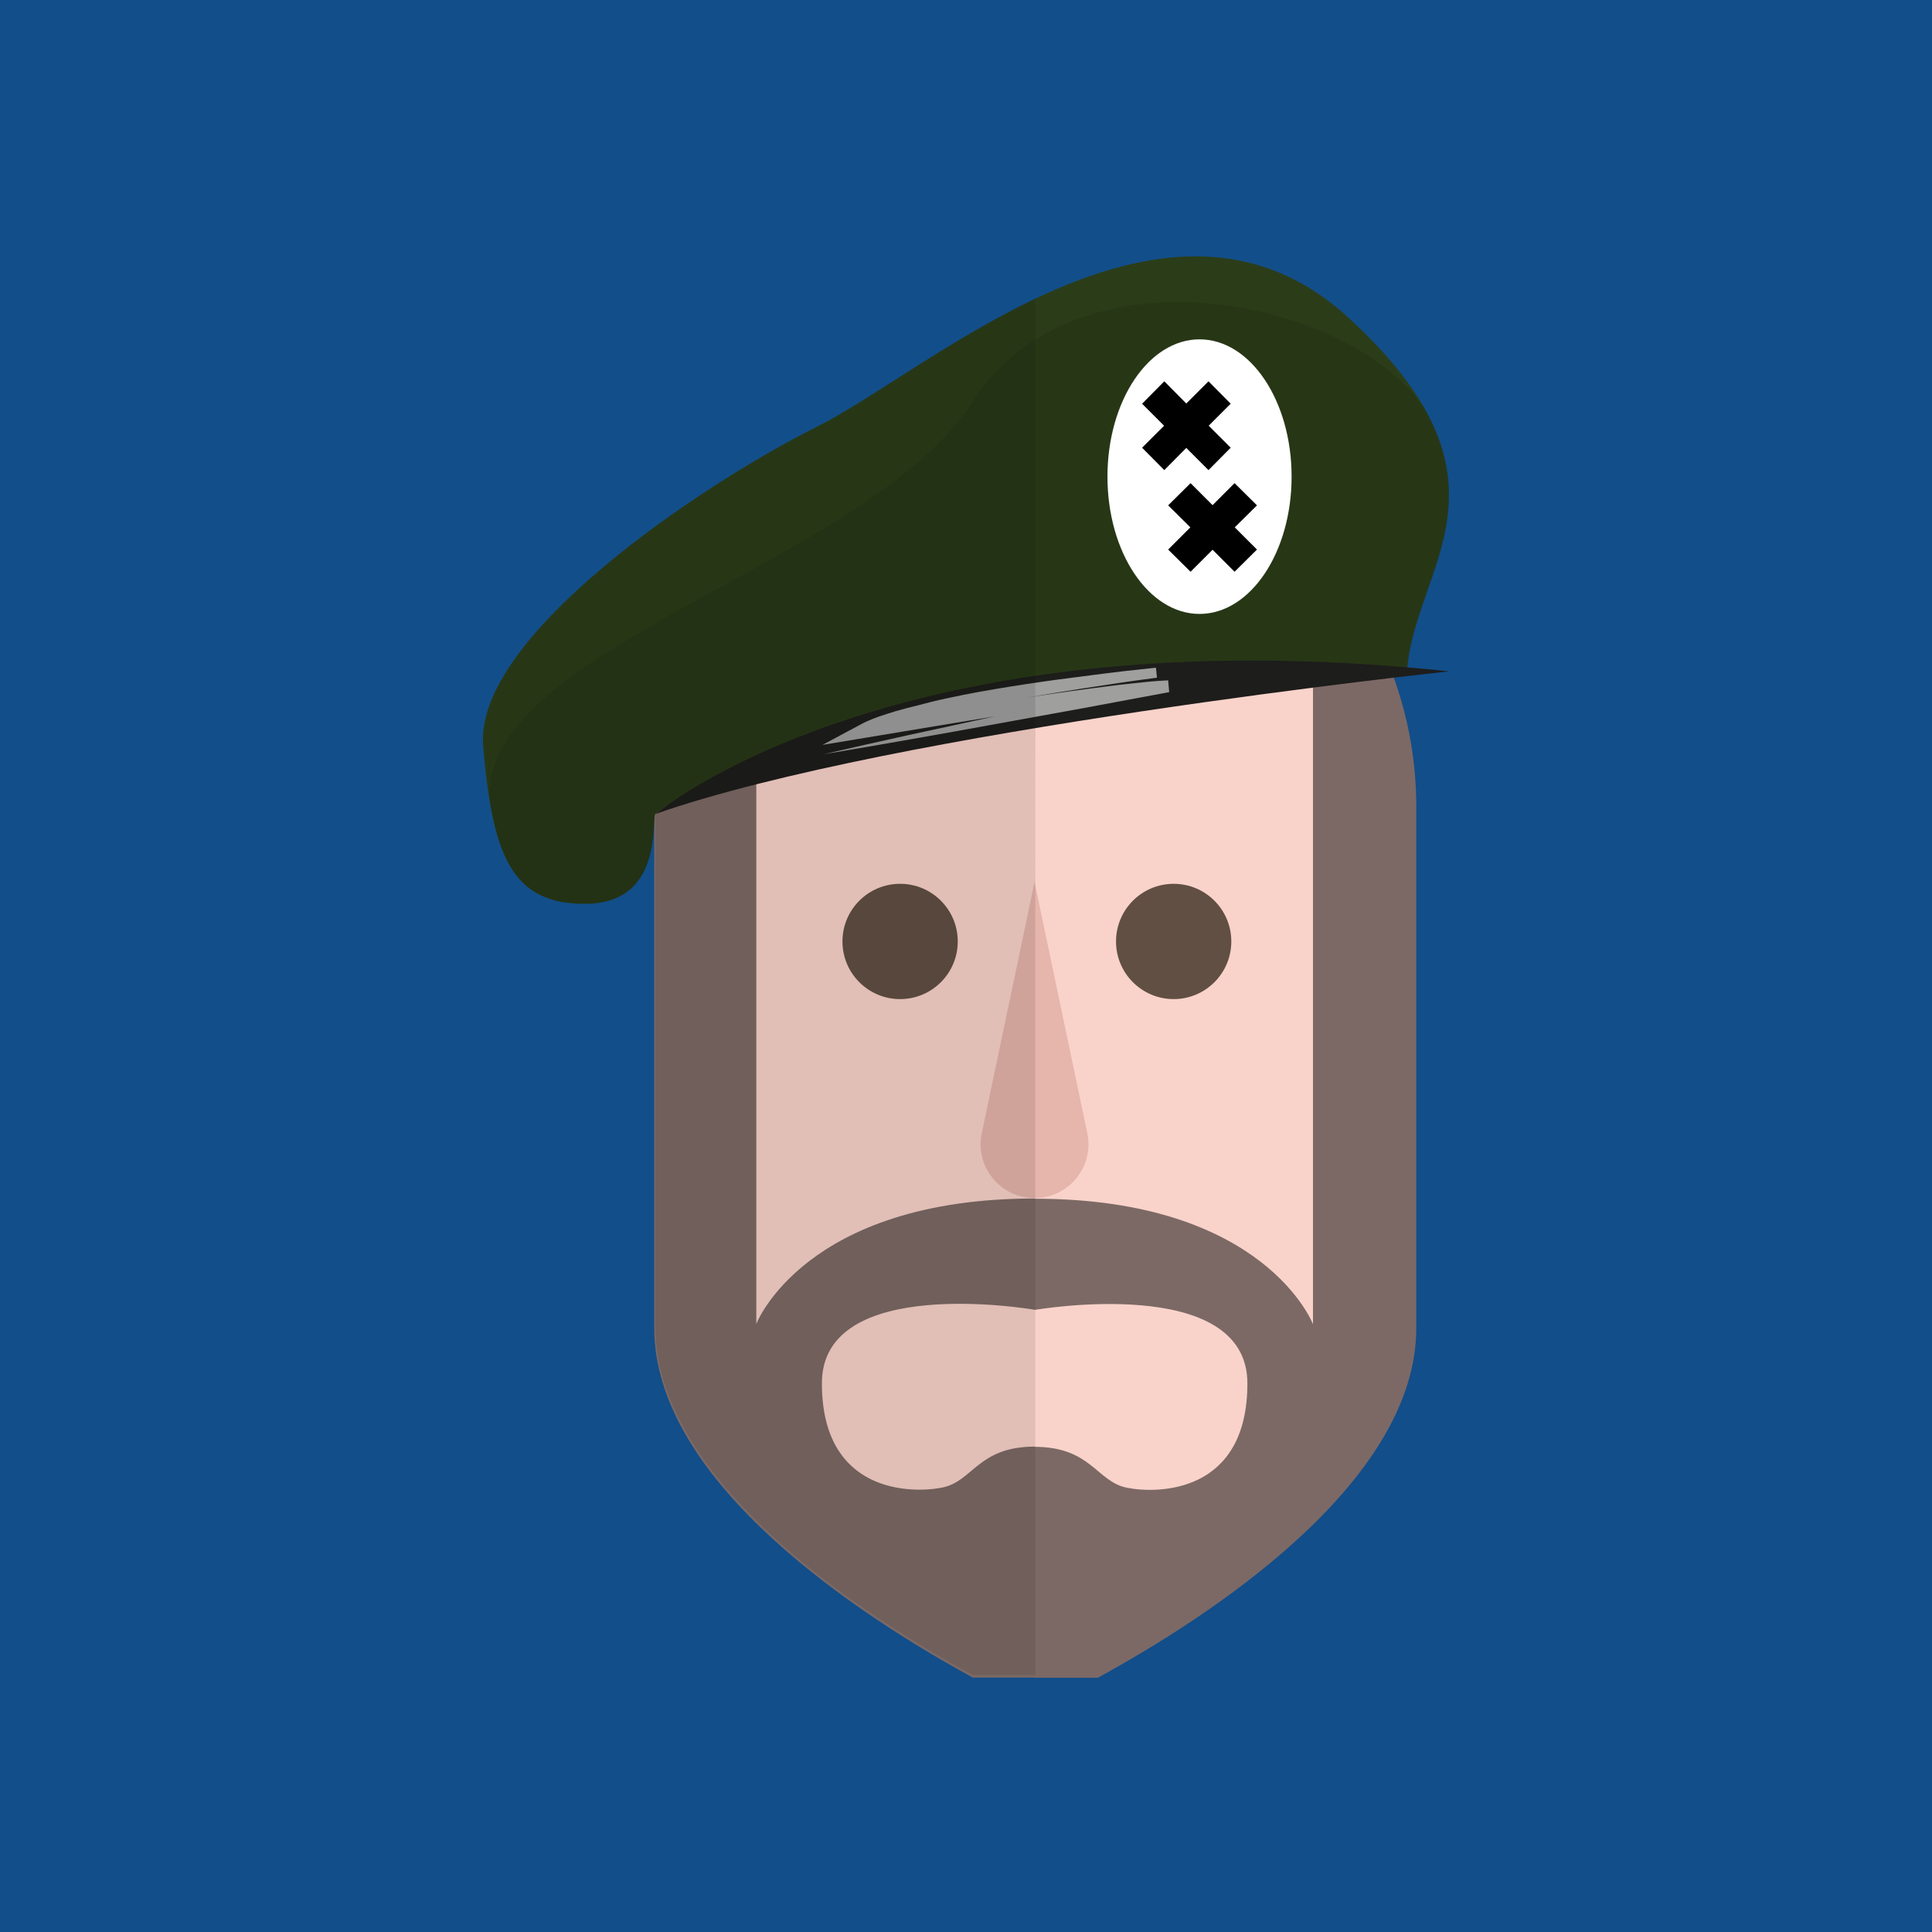 <?xml version="1.0" encoding="utf-8"?>
<!-- Generator: Adobe Illustrator 22.0.1, SVG Export Plug-In . SVG Version: 6.00 Build 0)  -->
<svg version="1.1" xmlns="http://www.w3.org/2000/svg" xmlns:xlink="http://www.w3.org/1999/xlink" x="0px" y="0px"
	 viewBox="0 0 948.5 948.5" style="enable-background:new 0 0 948.5 948.5;" xml:space="preserve">
<style type="text/css">
	.st0{fill:#124E8A;}
	.st1{fill:#F9D3CA;}
	.st2{fill:#614F43;}
	.st3{opacity:0.5;fill:#D5988C;}
	.st4{fill:#7C6965;}
	.st5{fill:#2B3D18;}
	.st6{opacity:0.1;}
	.st7{fill:#FFFFFF;}
	.st8{fill:#1D1D1B;}
	.st9{opacity:0.6;fill:#F5F5F5;}
</style>
<g id="Calque_2">
	<g>
		<rect class="st0" width="948.5" height="948.5"/>
	</g>
</g>
<g id="Calque_4">
	<g id="J5_1_">
		<path id="J5" class="st1" d="M508.4,209.7c-102.6,0-186.6,84-186.6,186.6v255.3c0,76.2,103,142.2,155.9,171H539
			c52.9-28.9,155.9-94.8,155.9-171V396.3C694.9,293.7,611,209.7,508.4,209.7z"/>
	</g>
	<g id="E1">
		<circle class="st2" cx="576.2" cy="462.2" r="28.3"/>
		<circle class="st2" cx="441.9" cy="462.2" r="28.3"/>
	</g>
	<g id="N3">
		<path class="st3" d="M507.9,433L482,556.3c-3.5,16.4,9.1,31.9,25.9,31.9h0h0c16.8,0,29.4-15.5,25.9-31.9L507.9,433z"/>
	</g>
</g>
<g id="Calque_7">
	<path class="st4" d="M644.6,268v382.1c0,0-23.5-61.6-136.6-61.6v-0.1c-113.2,0-136.7,61.6-136.7,61.6V268.7
		c-31,33.4-50.1,78.2-50.1,127.1V652c0,76.5,103.3,142.6,156.4,171.6h30.3v0.1h31c53.1-29,156.4-95.1,156.4-171.6V395.9
		C695.3,346.6,676,301.6,644.6,268z M553.3,730.4c-15-3-17.5-20-45.3-20.1v-0.1c-27.9,0-30.3,17.1-45.4,20.1
		c-15.1,3-59.1,3-59.1-51.2c0-53.6,102.1-36.5,104.4-36.1v0.1c0,0,104.5-18.1,104.5,36.1C612.4,733.4,568.3,733.4,553.3,730.4z"/>
</g>
<g id="Chapeau">
	<path class="st5" d="M690.7,330.1c3.3-52.2,59.5-93.4-29-174.4s-204,25.5-261,54s-168,103.2-163.5,156.6s13.7,78,51,77.4
		c37.9-0.6,31.5-42.4,33.5-44.1c41.4-35.2,236.2-69,236.2-69L690.7,330.1z"/>
	<path class="st6" d="M477.4,197.3c-51.6,80.3-246.5,122.3-236.6,197.6c0.3,1.7,0.6,3.4,1,5.1c0.5,2.2,1,4.4,1.5,6.5
		c6.6,25.7,18.9,37.7,45.1,37.3c37.9-0.6,31.5-42.4,33.5-44.1c41.4-35.2,236.2-69,236.2-69l132.7-0.5c2.6-40.6,37.2-74.6,10.7-125.9
		C671.2,149.2,530,115.3,477.4,197.3z"/>
	<ellipse class="st7" cx="588.9" cy="234" rx="45.2" ry="67.4"/>
	<polygon points="604.2,198.2 593.3,187.2 582.4,198.1 571.6,187.2 560.7,198.2 571.5,209 560.7,219.8 571.6,230.8 582.4,219.9 
		593.3,230.8 604.2,219.8 593.4,209 	"/>
	<polygon points="617.1,248.1 606.1,237.2 595.3,248 584.5,237.2 573.5,248.1 584.4,258.9 573.5,269.8 584.5,280.7 595.3,269.9 
		606.1,280.7 617.1,269.8 606.2,258.9 	"/>
	<path class="st8" d="M321.8,399.6c0,0,117.2-99,389.6-70C711.4,329.6,439,358.6,321.8,399.6z"/>
	<path class="st9" d="M573.5,334l-4.9,0.3c-1.6,0.1-3.2,0.3-4.8,0.4l-4.8,0.5l-4.7,0.5c-3.2,0.3-6.3,0.7-9.4,1.1
		c-3.1,0.4-6.3,0.8-9.4,1.2c-6.3,0.8-12.5,1.7-18.8,2.6l-12.7,1.9c9.2-1.6,18.4-3,27.6-4.5c12.1-1.9,24.2-3.7,36.4-5.3l-0.5-4.9
		c0,0,0,0-0.1,0v0c0,0,0,0,0,0c-10.6,1.1-21.1,2.3-31.6,3.7c-10.5,1.3-21.1,2.7-31.6,4.3c-10.5,1.6-21,3.3-31.5,5.4
		c-5.2,1.1-10.4,2.1-15.6,3.4c-1.9,0.5-3.8,1-5.7,1.5c-3.8,0.9-7.7,1.9-11.5,3l-4.5,1.4c-1.5,0.5-3,1-4.5,1.5
		c-1.5,0.6-3,1.1-4.5,1.8c-1.5,0.6-3,1.4-4.5,2.2l-18.1,9.7l20.5-3.4l37.3-6.2c8.9-1.5,17.9-2.9,26.8-4.4c-14,3-28,6.1-42,9.1
		l-21.1,4.7l-21,4.8l21.3-3.6l21.2-3.7c14.1-2.5,28.3-5,42.4-7.6c14.1-2.6,28.3-5.1,42.4-7.7l42.4-7.9L573.5,334z"/>
</g>
<g id="Calque_8">
	<path class="st6" d="M400.8,209.7c-57,28.5-168,103.2-163.5,156.6c1.6,19.4,3.9,35,7.9,46.9c0,0,0,0,0,0.1c0.2,0.7,0.5,1.4,0.7,2.1
		c0,0,0,0,0,0c0.7,2,1.5,3.9,2.4,5.7c0.1,0.1,0.1,0.3,0.2,0.4c0.8,1.6,1.7,3.2,2.6,4.7c0.1,0.2,0.2,0.4,0.3,0.5
		c0.3,0.4,0.6,0.9,0.9,1.3c0.1,0.1,0.2,0.3,0.3,0.4c0.5,0.7,1.1,1.5,1.6,2.1c0.2,0.2,0.3,0.4,0.5,0.6c0.3,0.3,0.6,0.7,0.9,1
		c0.2,0.2,0.4,0.4,0.6,0.7c0.5,0.5,0.9,0.9,1.4,1.4c0.3,0.2,0.5,0.5,0.8,0.7c0.3,0.2,0.6,0.5,0.9,0.7c0.3,0.2,0.6,0.4,0.9,0.7
		c0.3,0.2,0.6,0.4,0.9,0.6c0.5,0.4,1.1,0.7,1.6,1c0.3,0.2,0.6,0.3,0.8,0.5c0.4,0.2,0.8,0.4,1.2,0.6c0.3,0.1,0.6,0.3,0.9,0.4
		c0.5,0.3,1.1,0.5,1.7,0.7c0.3,0.1,0.6,0.2,0.8,0.3c0.5,0.2,1.1,0.4,1.6,0.6c0.3,0.1,0.6,0.2,0.8,0.3c0.6,0.2,1.1,0.3,1.7,0.5
		c0.2,0.1,0.4,0.1,0.6,0.2c0.8,0.2,1.6,0.4,2.4,0.5c0.3,0.1,0.5,0.1,0.8,0.1c0.6,0.1,1.3,0.2,2,0.3c0.2,0,0.5,0.1,0.7,0.1
		c0.9,0.1,1.8,0.2,2.7,0.3c0.2,0,0.4,0,0.6,0c0.8,0.1,1.6,0.1,2.4,0.1c0.3,0,0.5,0,0.8,0c1,0,2,0,3,0c8.3-0.1,14.5-2.2,19.1-5.5
		c1.3-0.9,2.5-1.9,3.6-3c0.5-0.5,1-1.1,1.5-1.7c0.2-0.3,0.5-0.6,0.7-0.9c0.7-0.9,1.3-1.8,1.9-2.7c0.9-1.6,1.7-3.2,2.4-4.9
		c0.3-0.7,0.5-1.3,0.7-2c0.8-2.3,1.4-4.7,1.8-7c0.2-1.3,0.4-2.6,0.6-3.8c0-0.3,0.1-0.6,0.1-0.9c0.1-0.9,0.2-1.8,0.3-2.6
		c0-0.3,0-0.6,0.1-0.8c0.3-4.5,0.3-7.7,0.8-8.3v252v0c0,16.7,4.9,32.9,13.2,48.3c2.9,5.5,6.3,10.9,10,16.2c2.2,3.2,4.6,6.3,7.1,9.4
		c0.8,1,1.7,2.1,2.5,3.1c2.5,3.1,5.2,6.1,7.9,9.1c1.8,2,3.7,3.9,5.6,5.9c1.9,1.9,3.8,3.9,5.8,5.8c4.9,4.7,10,9.3,15.2,13.8
		c3.1,2.7,6.3,5.3,9.5,7.8c2.1,1.7,4.3,3.4,6.4,5c6.5,5,13,9.7,19.5,14.1c2.2,1.5,4.3,2.9,6.4,4.4c17.1,11.4,33.5,21,46.7,28.2h30.2
		v0.1h0.5V146.6C465.7,166.9,427,196.6,400.8,209.7z"/>
</g>
</svg>
